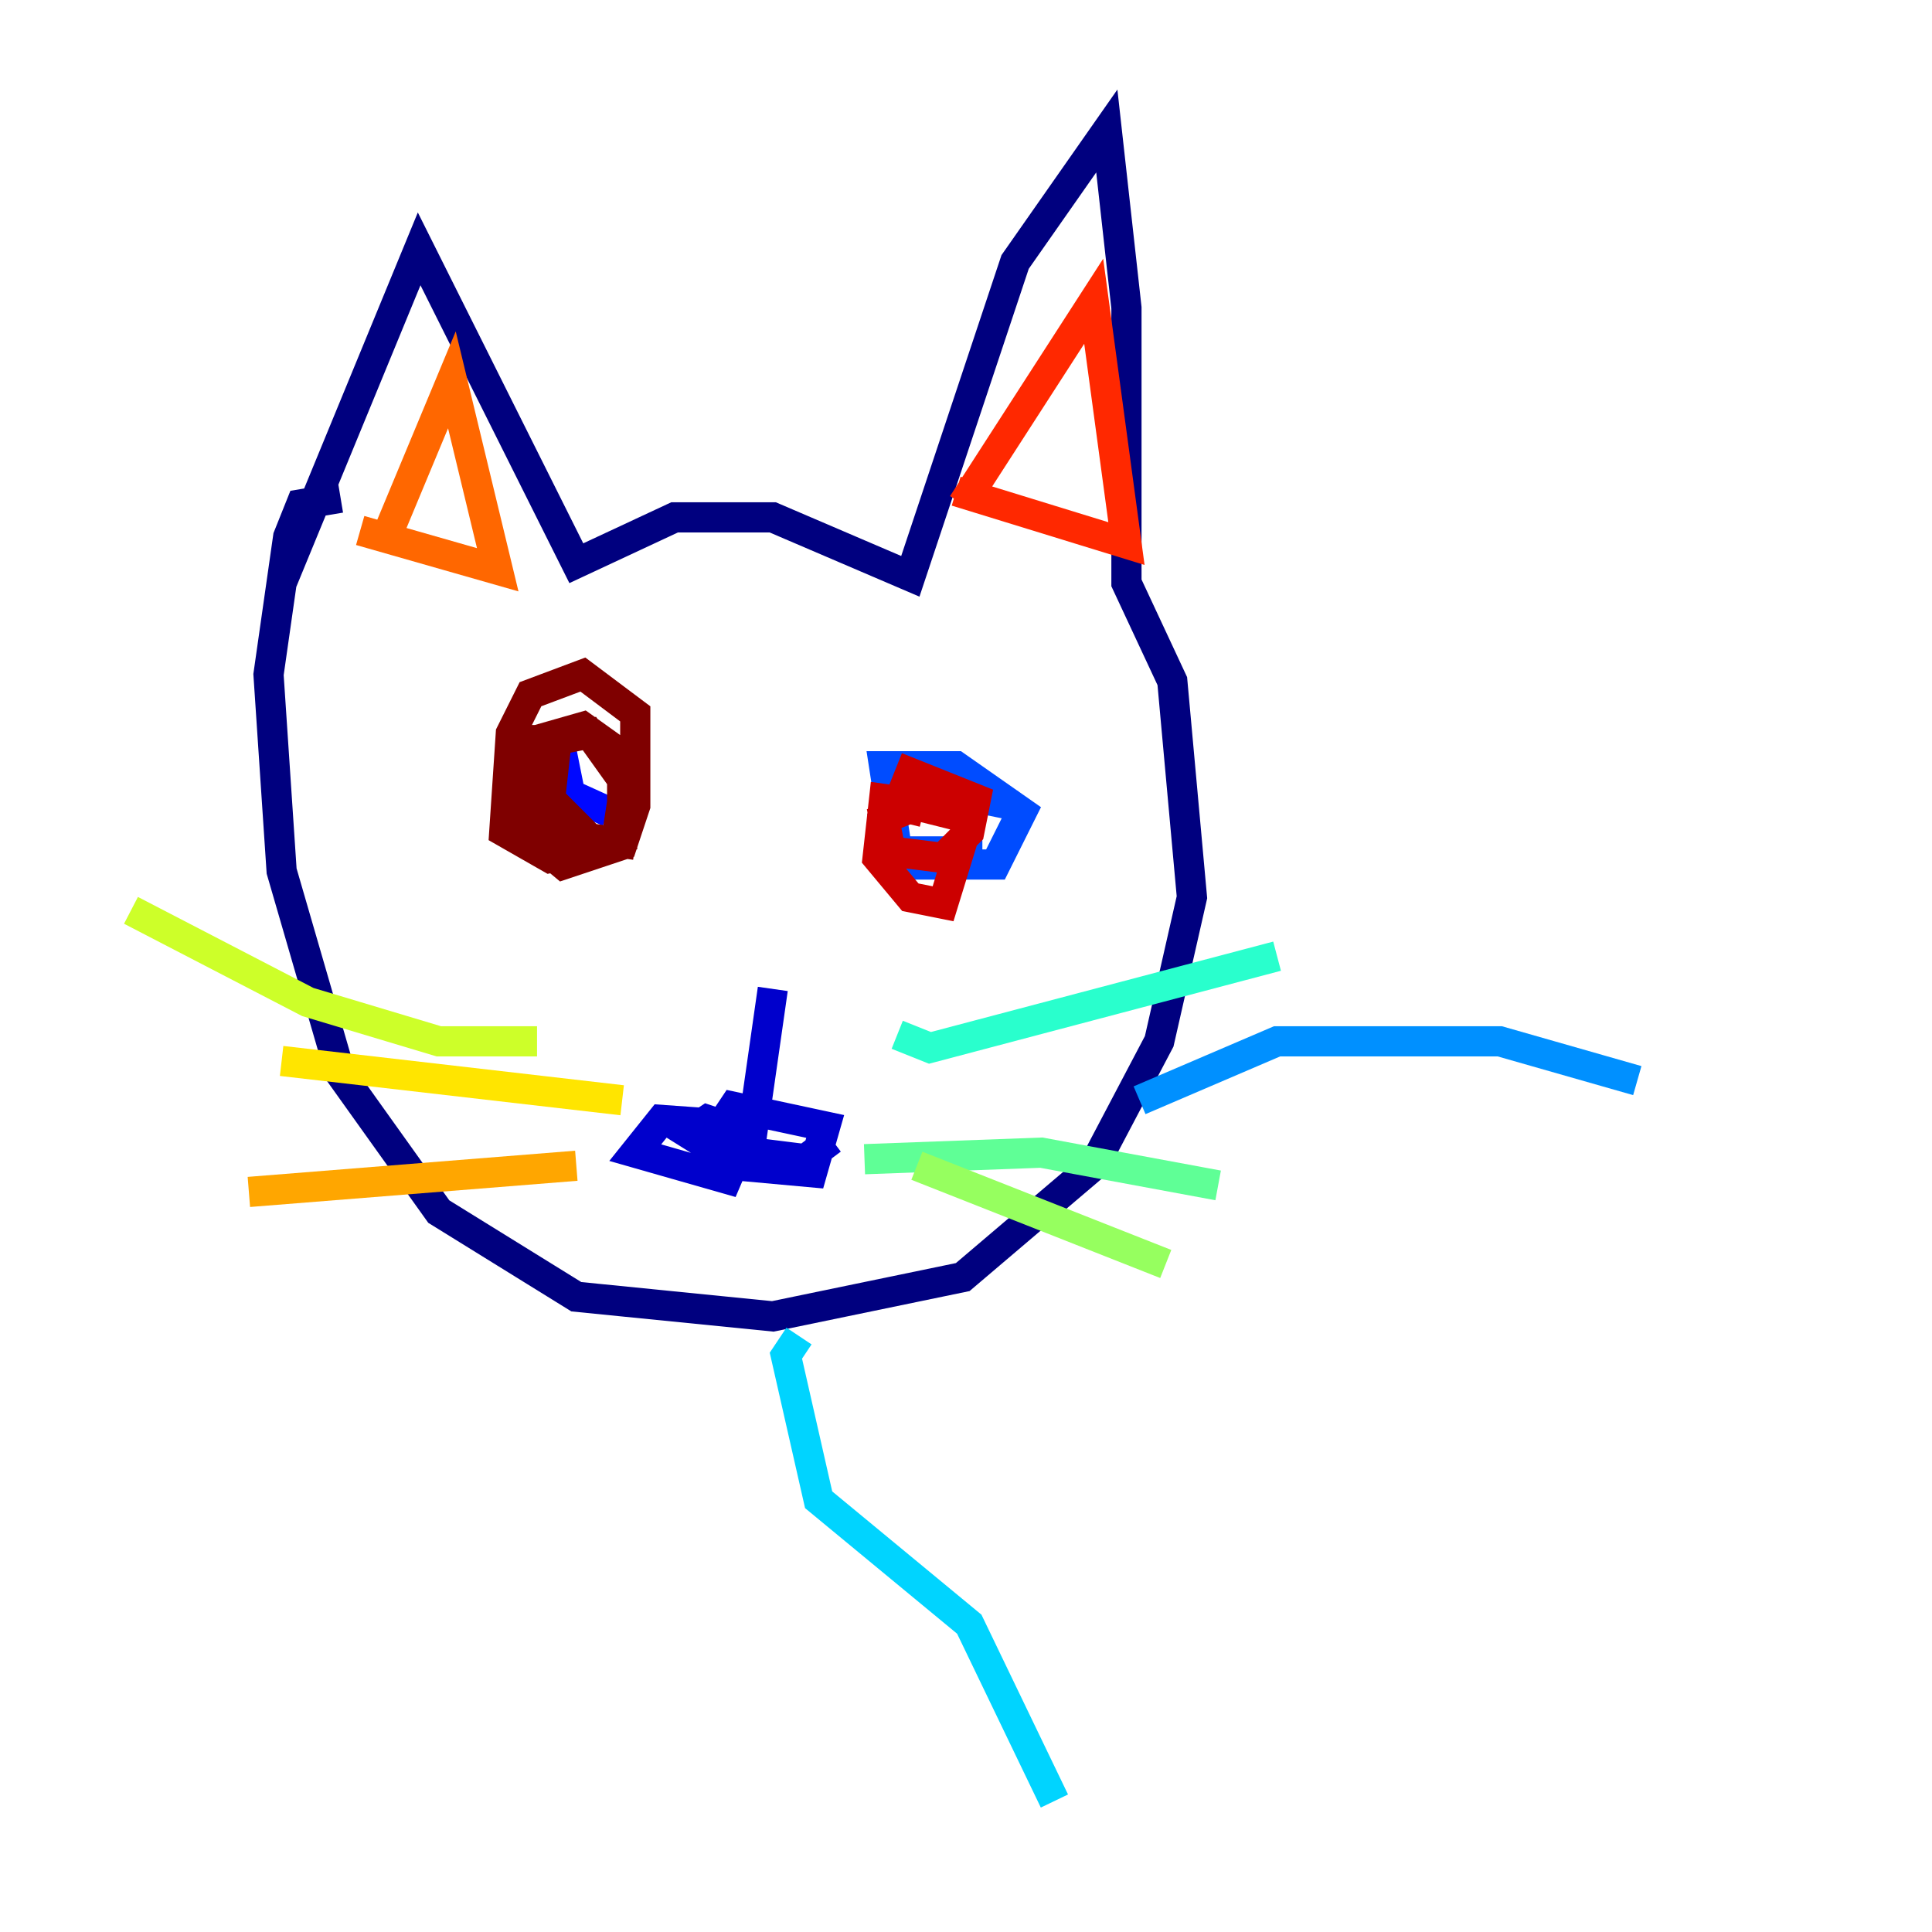 <?xml version="1.0" encoding="utf-8" ?>
<svg baseProfile="tiny" height="128" version="1.2" viewBox="0,0,128,128" width="128" xmlns="http://www.w3.org/2000/svg" xmlns:ev="http://www.w3.org/2001/xml-events" xmlns:xlink="http://www.w3.org/1999/xlink"><defs /><polyline fill="none" points="18.658,38.617 27.77,16.488 38.183,37.315 44.691,34.278 51.2,34.278 60.312,38.183 67.254,17.356 73.329,8.678 74.63,20.393 74.63,38.617 77.668,45.125 78.969,59.444 76.8,68.99 72.461,77.234 63.783,84.61 51.2,87.214 38.183,85.912 29.071,80.271 22.563,71.159 18.658,57.709 17.79,44.691 19.091,35.58 19.959,33.41 22.563,32.976" stroke="#00007f" stroke-width="2" /><polyline fill="none" points="51.2,65.519 49.898,74.63 43.824,74.197 42.088,76.366 48.163,78.102 49.464,75.064 46.861,74.197 45.559,75.064 49.031,77.234 53.803,77.668 54.671,74.63 48.597,73.329 47.729,74.63 49.898,76.366 53.37,76.8 55.105,75.498" stroke="#0000cc" stroke-width="2" /><polyline fill="none" points="36.014,49.464 35.146,51.634 37.749,52.502 37.315,50.332 35.58,51.634 40.352,53.803" stroke="#0008ff" stroke-width="2" /><polyline fill="none" points="67.254,53.37 60.746,52.068 58.576,54.237 59.444,57.275 65.953,57.275 67.688,53.803 63.349,50.766 58.576,50.766 59.444,56.407 65.085,56.407" stroke="#004cff" stroke-width="2" /><polyline fill="none" points="75.498,72.895 84.61,68.99 99.363,68.99 108.475,71.593" stroke="#0090ff" stroke-width="2" /><polyline fill="none" points="52.936,88.515 52.068,89.817 54.237,99.363 64.217,107.607 69.858,119.322" stroke="#00d4ff" stroke-width="2" /><polyline fill="none" points="59.444,68.556 61.614,69.424 84.61,63.349" stroke="#29ffcd" stroke-width="2" /><polyline fill="none" points="57.275,76.8 68.99,76.366 80.705,78.536" stroke="#5fff96" stroke-width="2" /><polyline fill="none" points="60.746,77.234 77.234,83.742" stroke="#96ff5f" stroke-width="2" /><polyline fill="none" points="35.58,68.99 29.071,68.99 20.393,66.386 8.678,60.312" stroke="#cdff29" stroke-width="2" /><polyline fill="none" points="41.22,72.895 18.658,70.291" stroke="#ffe500" stroke-width="2" /><polyline fill="none" points="38.183,77.234 16.488,78.969" stroke="#ffa600" stroke-width="2" /><polyline fill="none" points="25.6,35.58 29.939,25.166 32.976,37.749 23.864,35.146" stroke="#ff6700" stroke-width="2" /><polyline fill="none" points="63.783,33.41 72.461,19.959 74.63,36.014 63.349,32.542" stroke="#ff2800" stroke-width="2" /><polyline fill="none" points="61.614,53.37 58.576,52.936 58.142,56.841 60.312,59.444 62.481,59.878 64.217,54.237 60.746,53.37 58.576,54.237 59.01,56.407 62.481,56.841 64.217,55.105 64.651,52.936 60.312,51.2 59.444,53.37 61.18,53.803" stroke="#cc0000" stroke-width="2" /><polyline fill="none" points="37.315,49.031 35.58,49.031 34.712,50.766 34.712,55.105 37.315,57.275 41.22,55.973 42.088,53.37 42.088,47.295 38.617,44.691 35.146,45.993 33.844,48.597 33.41,55.105 36.447,56.841 40.786,55.973 41.654,50.332 38.617,48.163 35.58,49.031 35.58,53.803 38.617,56.407 41.22,55.539 41.22,51.634 39.051,48.597 36.881,49.031 36.447,52.936 39.051,55.539 42.088,55.973" stroke="#7f0000" stroke-width="2" /></svg>